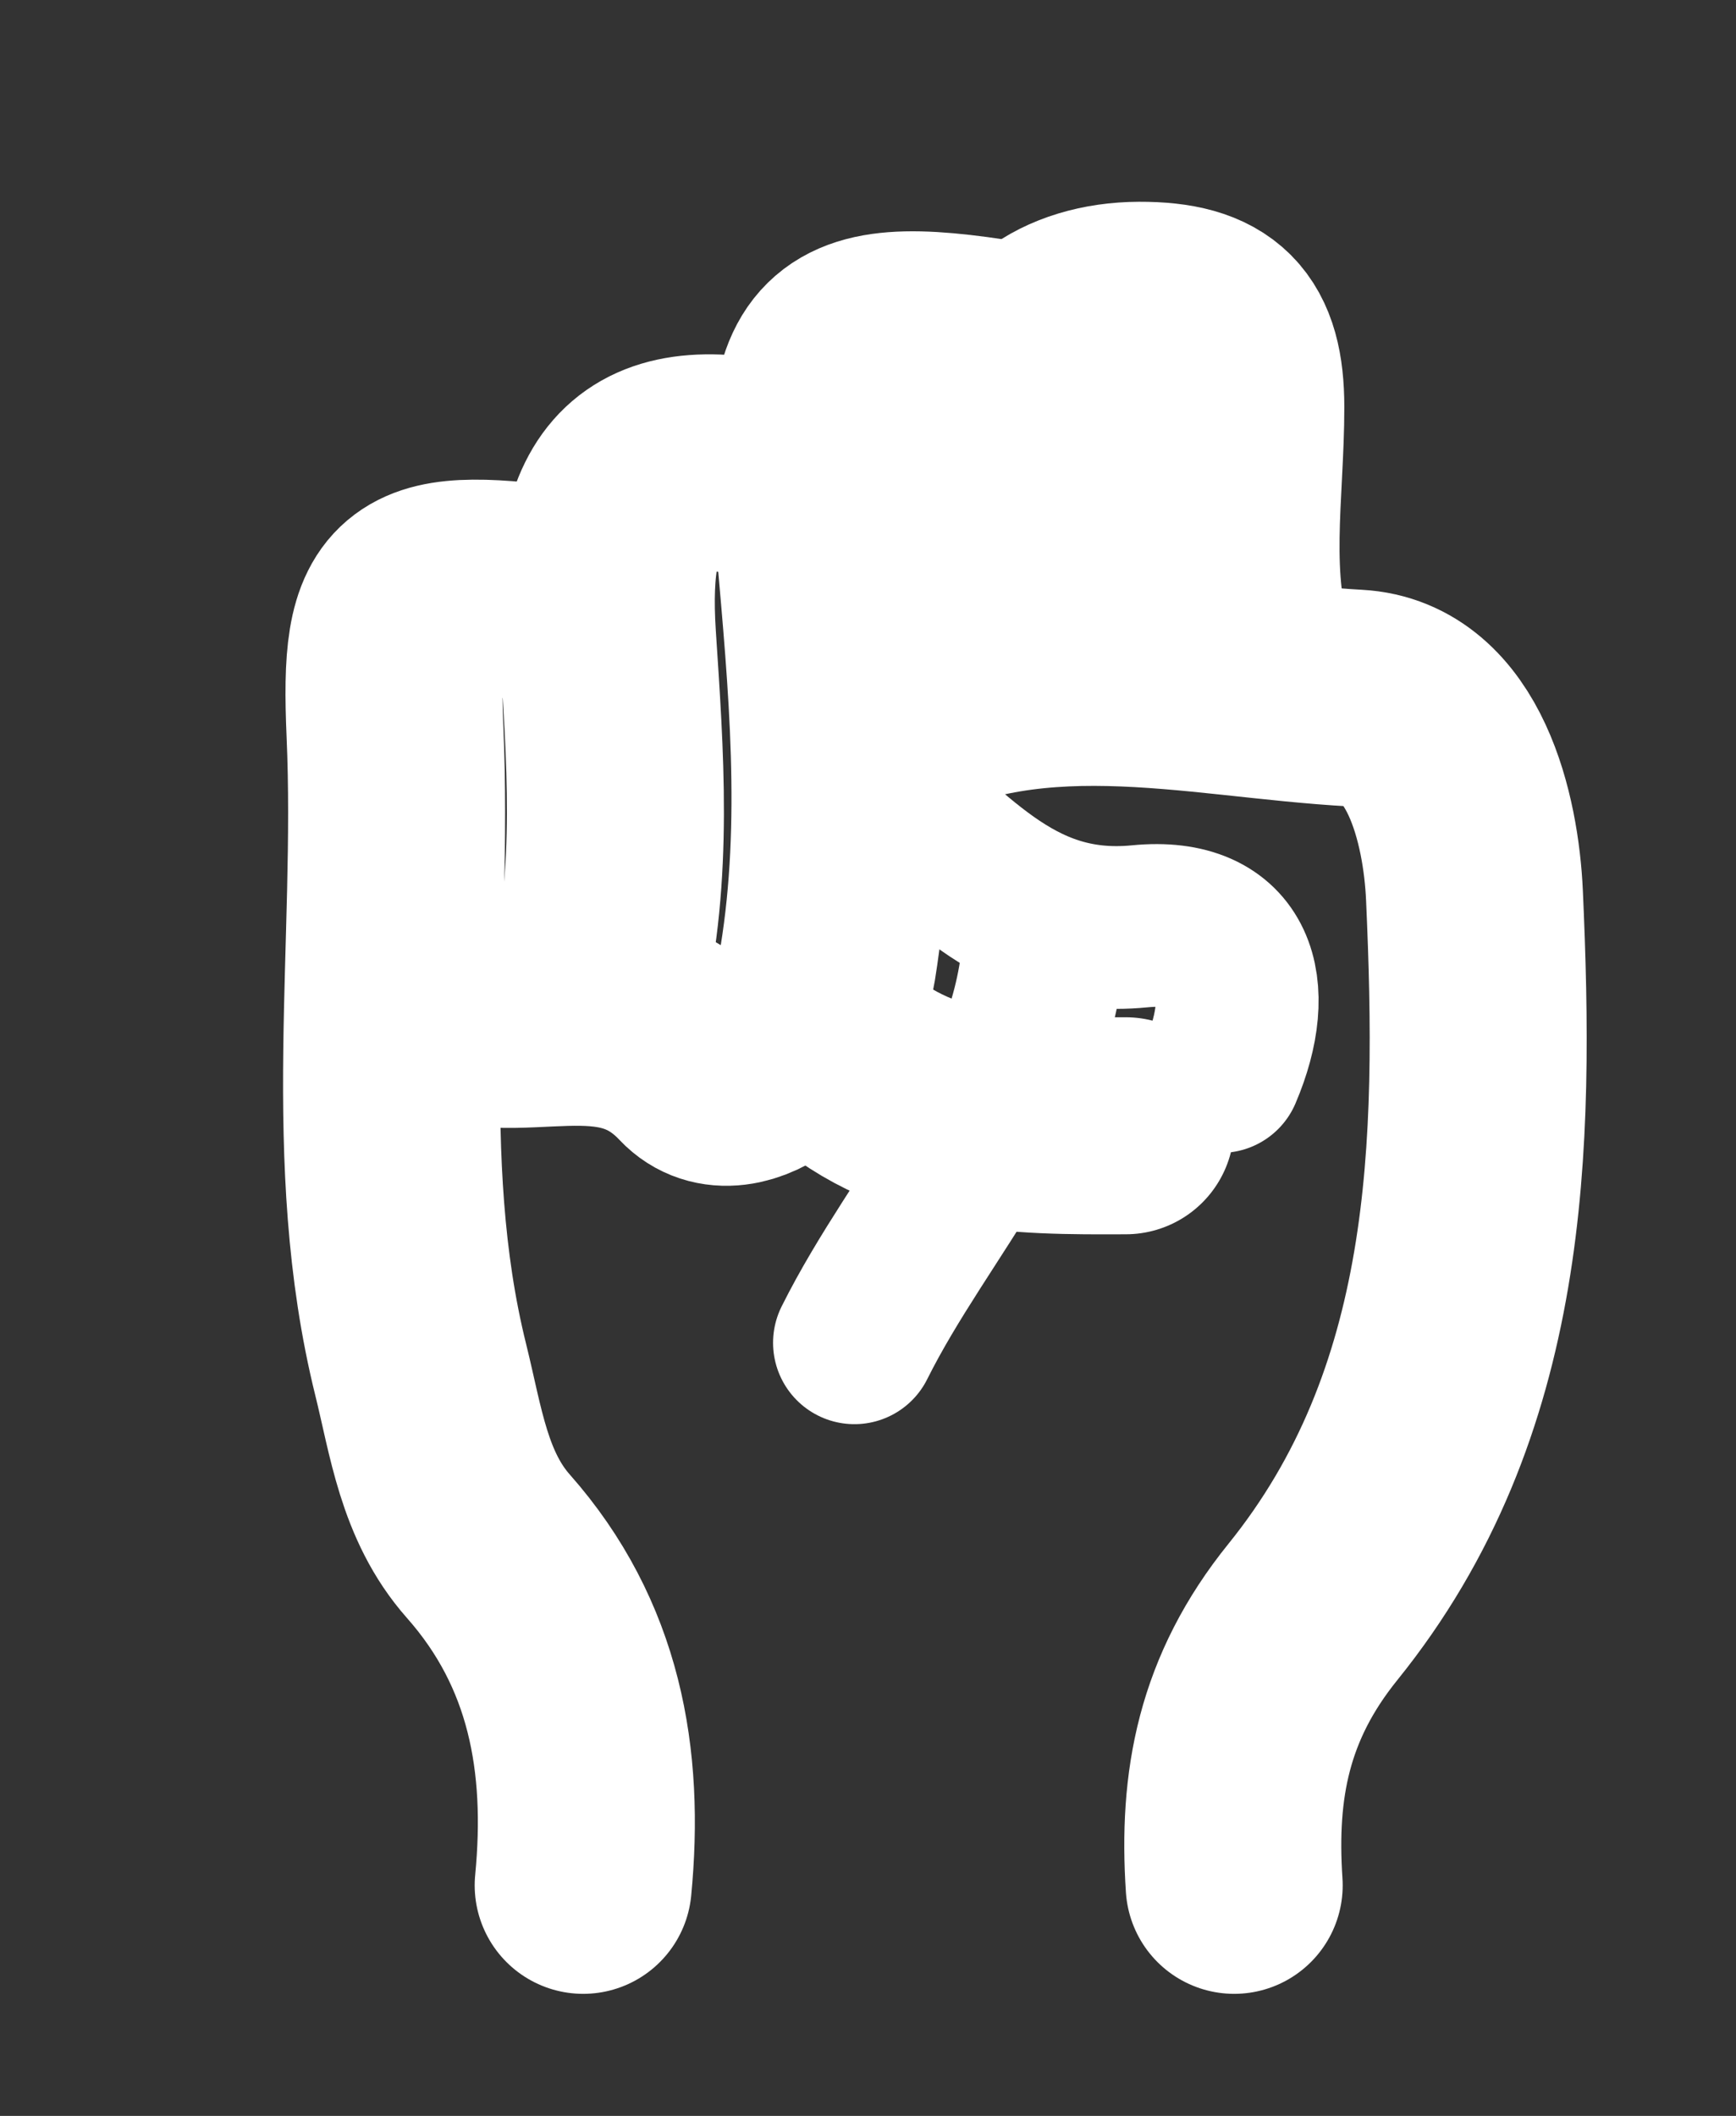 <svg version="1.1" id="Layer_1" xmlns="http://www.w3.org/2000/svg" xmlns:xlink="http://www.w3.org/1999/xlink" x="0px" y="0px"
	 width="100%" viewBox="0 0 64 78" enable-background="new 0 0 64 78" xml:space="preserve">
<rect x="0" y="0" width="64" height="78" fill="#333333" stroke="none"/>
<path fill="none" opacity="1" stroke="#FFFFFF" stroke-linecap="round" stroke-linejoin="round" stroke-width="8"
	d="
M32,27 
	C37.76,23.617 44.032,25.411 49.987,25.735 
	C53.243,25.911 54.232,30.19 54.358,33.006 
	C54.773,42.284 54.622,51.718 48.402,59.421 
	C45.844,62.588 45.252,65.792 45.5,69.5 
"/>
<path fill="none" opacity="1" stroke="#FFFFFF" stroke-linecap="round" stroke-linejoin="round" stroke-width="8"
	d="
M21,22 
	C15.075,21.199 14.327,21.584 14.562,26.997 
	C14.904,34.831 13.586,42.737 15.511,50.497 
	C16.072,52.759 16.365,55.146 18.002,56.998 
	C21.189,60.603 21.946,64.882 21.5,69.5 
"/>
<path fill="none" opacity="1" stroke="#FFFFFF" stroke-linecap="round" stroke-linejoin="round" stroke-width="8"
	d="
M46,24.5 
	C44.948,21.38 45.562,18.162 45.56,15 
	C45.558,12.376 44.625,11.43 42,11.438 
	C39.38,11.446 37.33,12.886 37.69,14.967 
	C38.249,18.2 37.343,21.359 38,24.5 
"/>
<path fill="none" opacity="1" stroke="#FFFFFF" stroke-linecap="round" stroke-linejoin="round" stroke-width="8"
	d="
M29,17.5 
	C23.758,16.118 22.037,17.979 22.398,23.507 
	C22.678,27.804 23.023,32.2 22,36.5 
"/>
<path fill="none" opacity="1" stroke="#FFFFFF" stroke-linecap="round" stroke-linejoin="round" stroke-width="8"
	d="
M37.75,13 
	C30.476,11.731 29.759,12.676 30.401,20.009 
	C30.85,25.131 31.354,30.326 30.517,35.503 
	C30.043,38.428 27.094,40.707 25.743,39.272 
	C22.646,35.981 18.962,38.611 16,37 
"/>
<path fill="none" opacity="1" stroke="#FFFFFF" stroke-linecap="round" stroke-linejoin="round" stroke-width="6"
	d="
M45,39.5 
	C46.325,36.399 45.573,33.797 42.015,34.148 
	C37.257,34.616 35.087,31.159 32,29 
"/>
<path fill="none" opacity="1" stroke="#FFFFFF" stroke-linecap="round" stroke-linejoin="round" stroke-width="6"
	d="
M38.5,34.5 
	C38.207,40.452 33.964,44.561 31.5,49.5 
"/>
<path fill="none" opacity="1" stroke="#FFFFFF" stroke-linecap="round" stroke-linejoin="round" stroke-width="8"
	d="
M30.5,38.5 
	C33.612,41.532 37.556,41.516 41.5,41.5 
"/>
</svg>